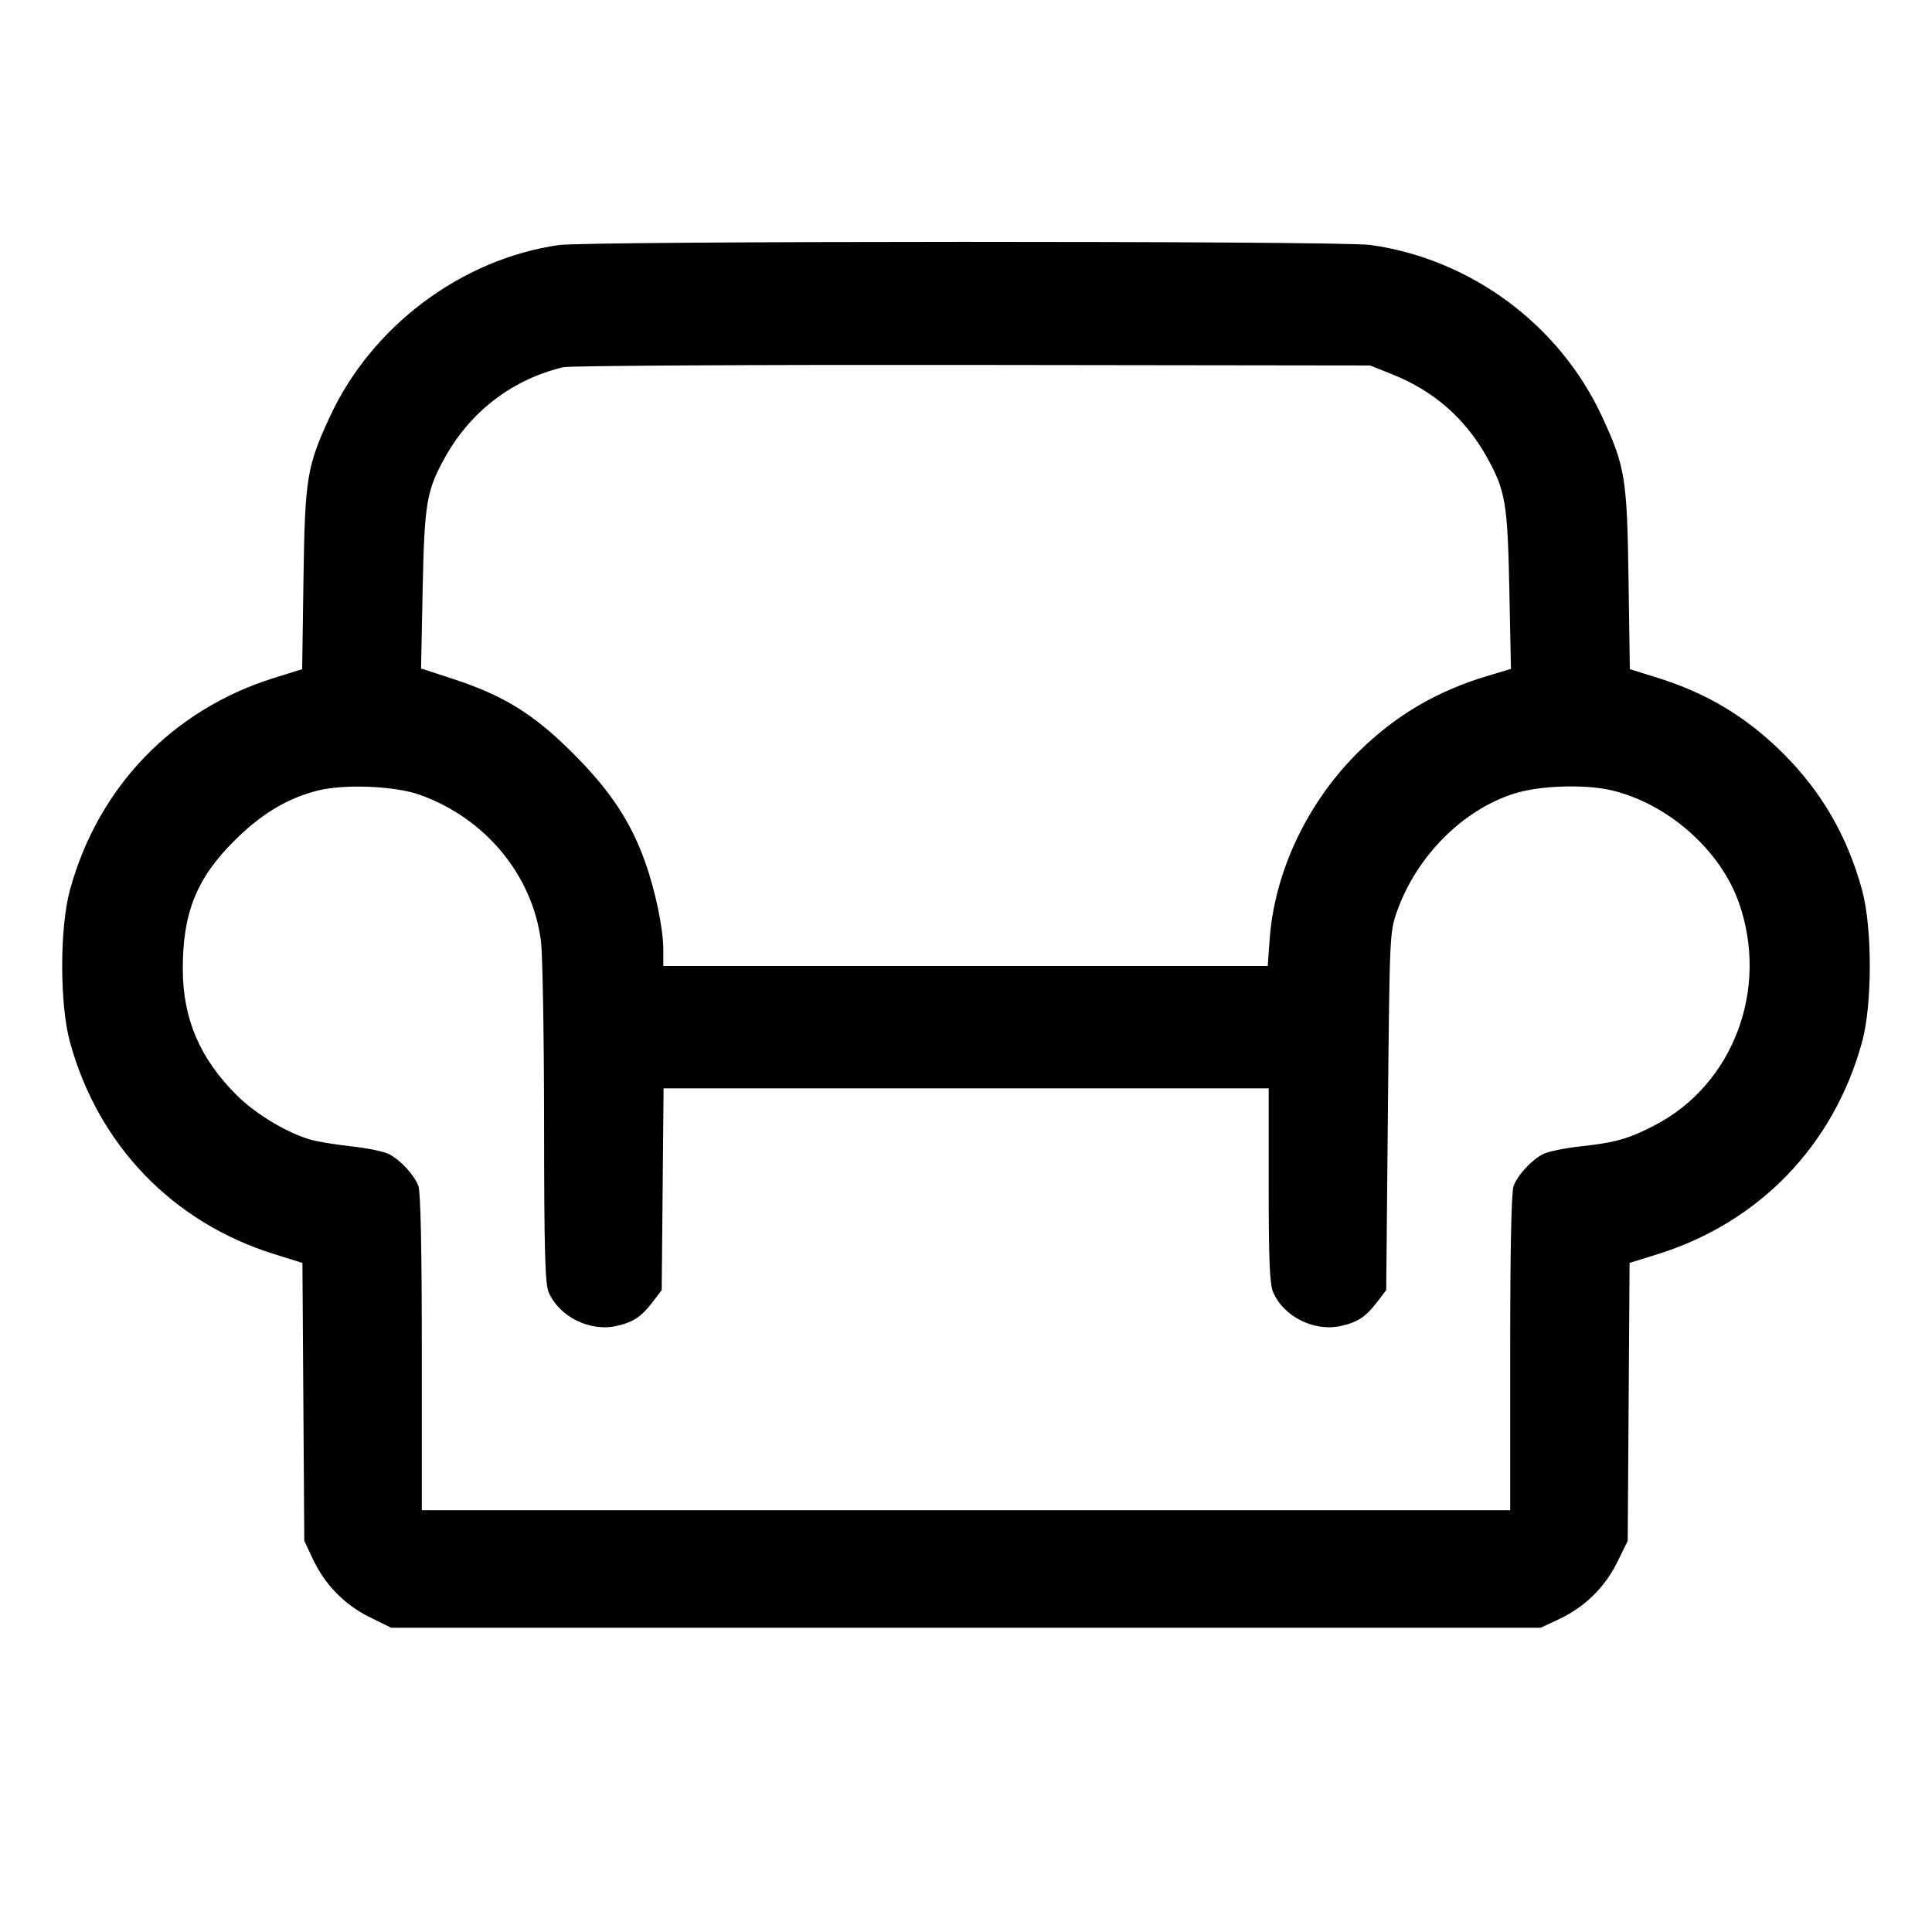 <svg fill="currentColor" viewBox="0 0 256 256" xmlns="http://www.w3.org/2000/svg"><path d="M74.027 32.473 C 61.109 34.336,49.242 43.242,43.703 55.230 C 40.657 61.824,40.407 63.358,40.213 76.654 L 40.038 88.668 36.346 89.819 C 22.877 94.018,13.009 104.266,9.263 117.945 C 7.900 122.919,7.900 133.081,9.263 138.055 C 13.011 151.741,22.876 161.982,36.363 166.187 L 40.073 167.343 40.196 185.752 L 40.320 204.160 41.455 206.581 C 43.044 209.972,45.666 212.649,49.005 214.293 L 51.822 215.680 127.991 215.680 L 204.160 215.680 206.581 214.545 C 209.971 212.956,212.649 210.334,214.293 206.996 L 215.680 204.180 215.804 185.762 L 215.927 167.343 219.637 166.187 C 233.124 161.982,242.992 151.738,246.737 138.055 C 248.097 133.082,248.097 122.918,246.737 117.945 C 244.788 110.824,241.414 104.969,236.329 99.884 C 231.495 95.050,226.221 91.866,219.661 89.821 L 215.962 88.668 215.787 76.654 C 215.593 63.358,215.343 61.824,212.297 55.230 C 206.662 43.034,194.889 34.309,181.568 32.457 C 177.561 31.899,77.899 31.915,74.027 32.473 M184.481 49.601 C 190.008 51.814,194.167 55.457,197.023 60.587 C 199.486 65.011,199.764 66.650,199.996 78.130 L 200.208 88.633 197.064 89.574 C 190.429 91.560,184.989 94.751,180.134 99.504 C 173.282 106.213,168.886 115.440,168.234 124.480 L 167.980 128.000 127.937 128.000 L 87.893 128.000 87.893 125.849 C 87.893 123.075,86.848 118.043,85.471 114.188 C 83.556 108.826,80.838 104.731,75.947 99.840 C 70.732 94.626,66.790 92.177,60.059 89.973 L 55.793 88.575 56.004 78.101 C 56.236 66.653,56.515 65.009,58.977 60.587 C 62.372 54.487,67.908 50.269,74.629 48.658 C 75.471 48.456,99.872 48.321,128.853 48.359 L 181.547 48.427 184.481 49.601 M55.651 105.323 C 64.327 108.433,70.542 115.944,71.678 124.693 C 71.899 126.394,72.086 137.249,72.093 148.814 C 72.104 165.696,72.222 170.111,72.694 171.214 C 74.086 174.468,78.141 176.490,81.686 175.698 C 83.892 175.205,84.983 174.482,86.478 172.523 L 87.680 170.948 87.804 157.581 L 87.928 144.213 128.017 144.213 L 168.107 144.213 168.107 157.027 C 168.107 166.958,168.239 170.150,168.694 171.214 C 170.086 174.468,174.141 176.490,177.686 175.698 C 179.892 175.205,180.983 174.482,182.478 172.523 L 183.680 170.948 183.906 147.234 C 184.129 123.834,184.145 123.483,185.117 120.747 C 187.724 113.405,193.873 107.256,200.738 105.123 C 204.072 104.087,210.031 103.895,213.503 104.712 C 220.987 106.471,227.952 112.613,230.418 119.627 C 234.432 131.048,229.675 143.667,219.317 149.076 C 215.829 150.898,214.080 151.395,209.369 151.908 C 207.305 152.133,205.097 152.588,204.462 152.920 C 202.912 153.730,201.117 155.675,200.560 157.148 C 200.262 157.937,200.107 165.513,200.107 179.228 L 200.107 200.107 128.000 200.107 L 55.893 200.107 55.893 179.228 C 55.893 165.513,55.738 157.937,55.440 157.148 C 54.883 155.675,53.088 153.730,51.538 152.920 C 50.903 152.588,48.695 152.133,46.631 151.908 C 44.568 151.684,42.112 151.282,41.173 151.015 C 38.060 150.130,33.909 147.642,31.411 145.165 C 26.499 140.293,24.237 135.026,24.221 128.427 C 24.204 120.947,26.054 116.357,31.106 111.346 C 34.646 107.835,38.095 105.765,42.084 104.757 C 45.638 103.860,52.351 104.140,55.651 105.323 " stroke="none" fill-rule="evenodd"></path></svg>